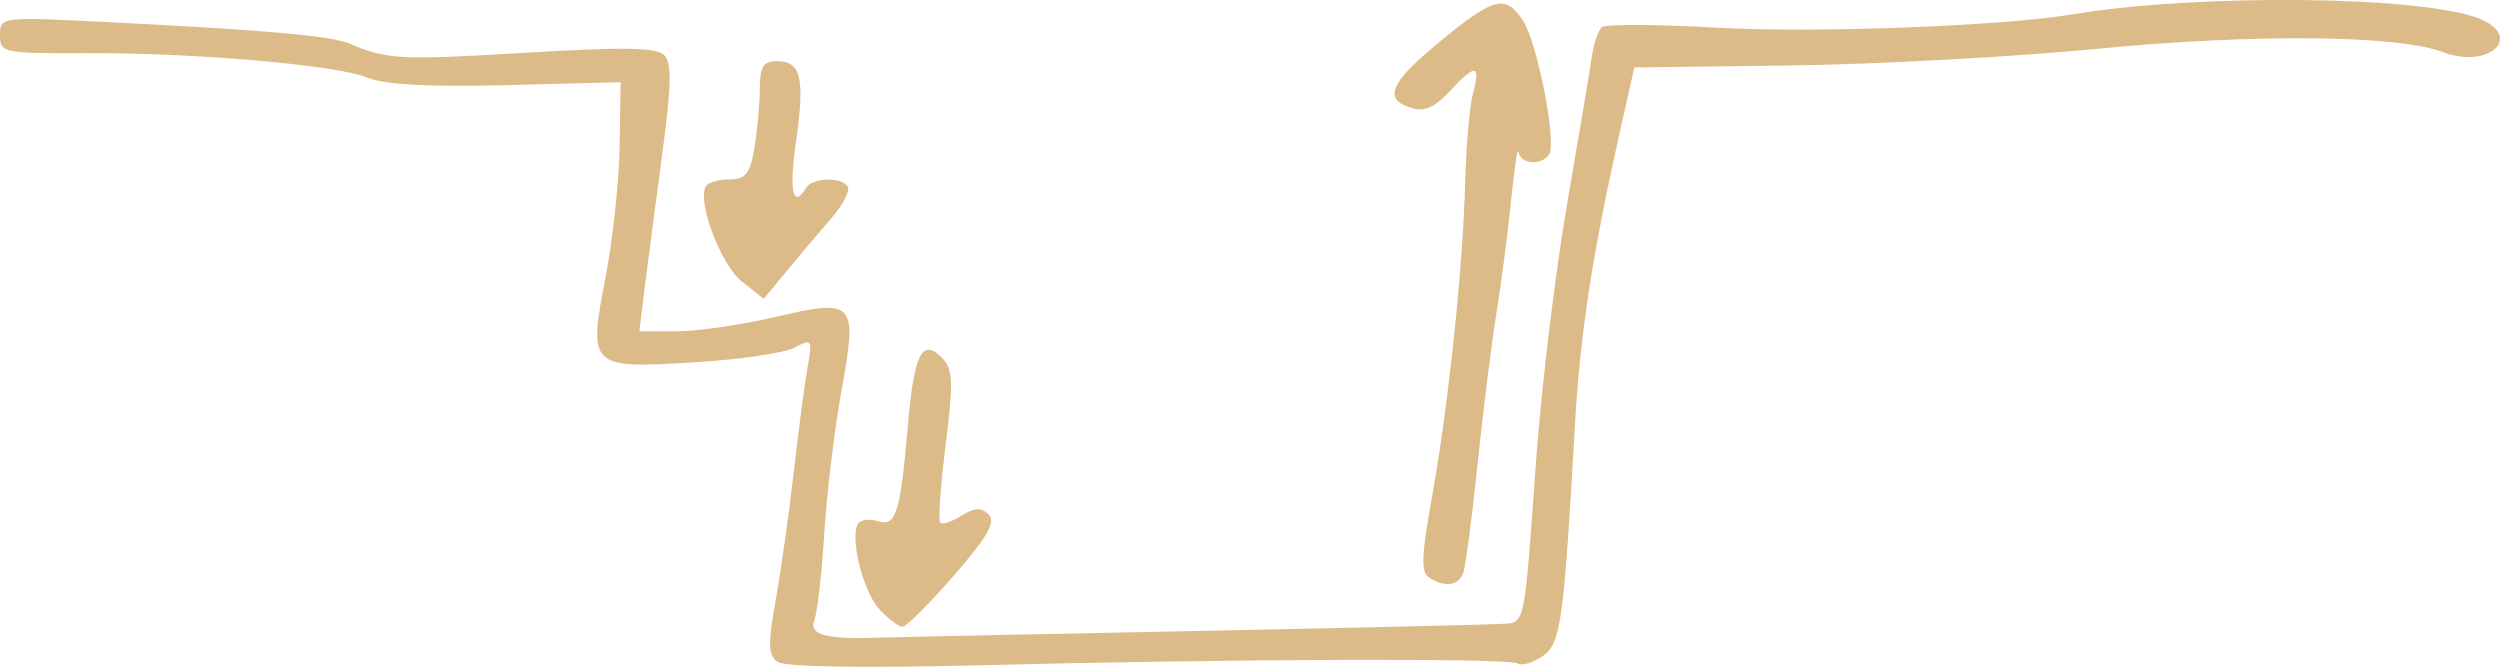 <?xml version="1.0" encoding="UTF-8" standalone="no"?>
<svg
   xmlns:dc="http://purl.org/dc/elements/1.1/"
   xmlns:cc="http://creativecommons.org/ns#"
   xmlns:rdf="http://www.w3.org/1999/02/22-rdf-syntax-ns#"
   xmlns:svg="http://www.w3.org/2000/svg"
   xmlns="http://www.w3.org/2000/svg"
   width="78.345mm"
   height="20.899mm"
   viewBox="0 0 78.345 20.899"
   version="1.1"
   id="svg8">
  <defs
     id="defs2" />
  <g
     id="layer1"
     transform="translate(-75.983,-187.311)">
    <g
       id="g847">
      <g
         id="g887">
        <g
           id="g927">
          <g
             id="g1657">
            <g
               id="g1697">
              <path
                 style="fill:#ddbb88;stroke-width:0.265"
                 d="m 100.356,208.058 c -0.301,-0.209 -0.313,-0.551 -0.065,-1.936 0.165,-0.925 0.423,-2.754 0.573,-4.064 0.15,-1.31 0.343,-2.781 0.431,-3.269 0.151,-0.842 0.13,-0.872 -0.409,-0.584 -0.312,0.167 -1.728,0.374 -3.147,0.461 -3.289,0.2 -3.327,0.164 -2.775,-2.693 0.225,-1.164 0.422,-3.01 0.438,-4.101 l 0.029,-1.984 -3.572,0.091 c -2.426,0.062 -3.827,-0.014 -4.366,-0.236 -0.97,-0.4 -5.44,-0.784 -8.93,-0.768 -2.479,0.011 -2.58,-0.011 -2.58,-0.565 0,-0.572 0.031,-0.576 3.373,-0.407 5.054,0.255 7.02,0.432 7.607,0.683 1.144,0.491 1.585,0.513 5.488,0.278 3.068,-0.185 4.112,-0.167 4.349,0.075 0.239,0.244 0.225,0.964 -0.063,3.096 -0.206,1.528 -0.452,3.403 -0.546,4.167 l -0.172,1.389 1.161,0.003 c 0.638,0.002 2.026,-0.199 3.083,-0.446 2.52,-0.589 2.599,-0.501 2.087,2.33 -0.22,1.218 -0.462,3.231 -0.538,4.474 -0.076,1.243 -0.216,2.463 -0.312,2.712 -0.173,0.45 0.404,0.593 2.132,0.526 0.291,-0.011 4.577,-0.101 9.525,-0.199 4.948,-0.098 9.341,-0.199 9.763,-0.225 0.893,-0.055 0.802,0.339 1.208,-5.206 0.165,-2.256 0.598,-5.827 0.962,-7.938 0.364,-2.11 0.712,-4.185 0.774,-4.61 0.062,-0.426 0.205,-0.853 0.317,-0.951 0.113,-0.097 1.753,-0.089 3.645,0.018 3.043,0.172 8.886,-0.048 11.113,-0.419 3.97,-0.661 11.033,-0.58 12.766,0.145 1.371,0.574 0.256,1.579 -1.156,1.042 -1.421,-0.54 -5.895,-0.585 -10.817,-0.108 -2.619,0.254 -6.961,0.489 -9.648,0.524 l -4.885,0.062 -0.467,2.082 c -0.849,3.783 -1.232,6.288 -1.391,9.094 -0.354,6.229 -0.443,6.873 -1.011,7.27 -0.299,0.209 -0.652,0.314 -0.783,0.233 -0.285,-0.176 -8.864,-0.146 -17.005,0.058 -3.532,0.089 -5.965,0.047 -6.187,-0.107 z m 3.187,-1.649 c -0.513,-0.55 -0.938,-2.251 -0.672,-2.683 0.08,-0.129 0.359,-0.166 0.621,-0.083 0.573,0.182 0.705,-0.24 0.946,-3.04 0.191,-2.211 0.442,-2.703 1.061,-2.083 0.351,0.351 0.368,0.73 0.119,2.733 -0.159,1.279 -0.236,2.378 -0.171,2.443 0.065,0.065 0.365,-0.036 0.666,-0.224 0.415,-0.259 0.623,-0.268 0.854,-0.037 0.231,0.231 -0.035,0.697 -1.091,1.912 -0.768,0.883 -1.494,1.606 -1.612,1.606 -0.118,0 -0.443,-0.245 -0.722,-0.545 z m 17.225,-0.995 c -0.258,-0.164 -0.242,-0.68 0.076,-2.443 0.523,-2.896 0.984,-7.235 1.052,-9.908 0.03,-1.164 0.143,-2.444 0.251,-2.844 0.246,-0.908 0.072,-0.917 -0.743,-0.038 -0.467,0.504 -0.791,0.642 -1.201,0.511 -0.89,-0.283 -0.67,-0.783 0.924,-2.095 1.68,-1.383 2.046,-1.472 2.59,-0.628 0.446,0.692 1.052,3.79 0.816,4.172 -0.23,0.371 -0.915,0.321 -0.966,-0.071 -0.024,-0.182 -0.127,0.503 -0.229,1.521 -0.103,1.019 -0.312,2.626 -0.465,3.572 -0.153,0.946 -0.419,3.082 -0.592,4.747 -0.173,1.665 -0.374,3.183 -0.447,3.373 -0.149,0.389 -0.576,0.44 -1.065,0.13 z m -21.537,-9.28 c -0.66,-0.519 -1.413,-2.521 -1.124,-2.989 0.073,-0.118 0.408,-0.214 0.744,-0.214 0.501,0 0.641,-0.179 0.775,-0.992 0.09,-0.546 0.165,-1.379 0.167,-1.852 0.002,-0.687 0.111,-0.86 0.54,-0.86 0.753,0 0.881,0.538 0.596,2.515 -0.225,1.567 -0.1,2.135 0.321,1.454 0.201,-0.326 1.107,-0.349 1.302,-0.034 0.079,0.127 -0.155,0.574 -0.52,0.992 -0.365,0.419 -0.989,1.157 -1.388,1.642 l -0.725,0.881 z"
                 id="path1699" />
            </g>
          </g>
        </g>
      </g>
    </g>
  </g>
</svg>
